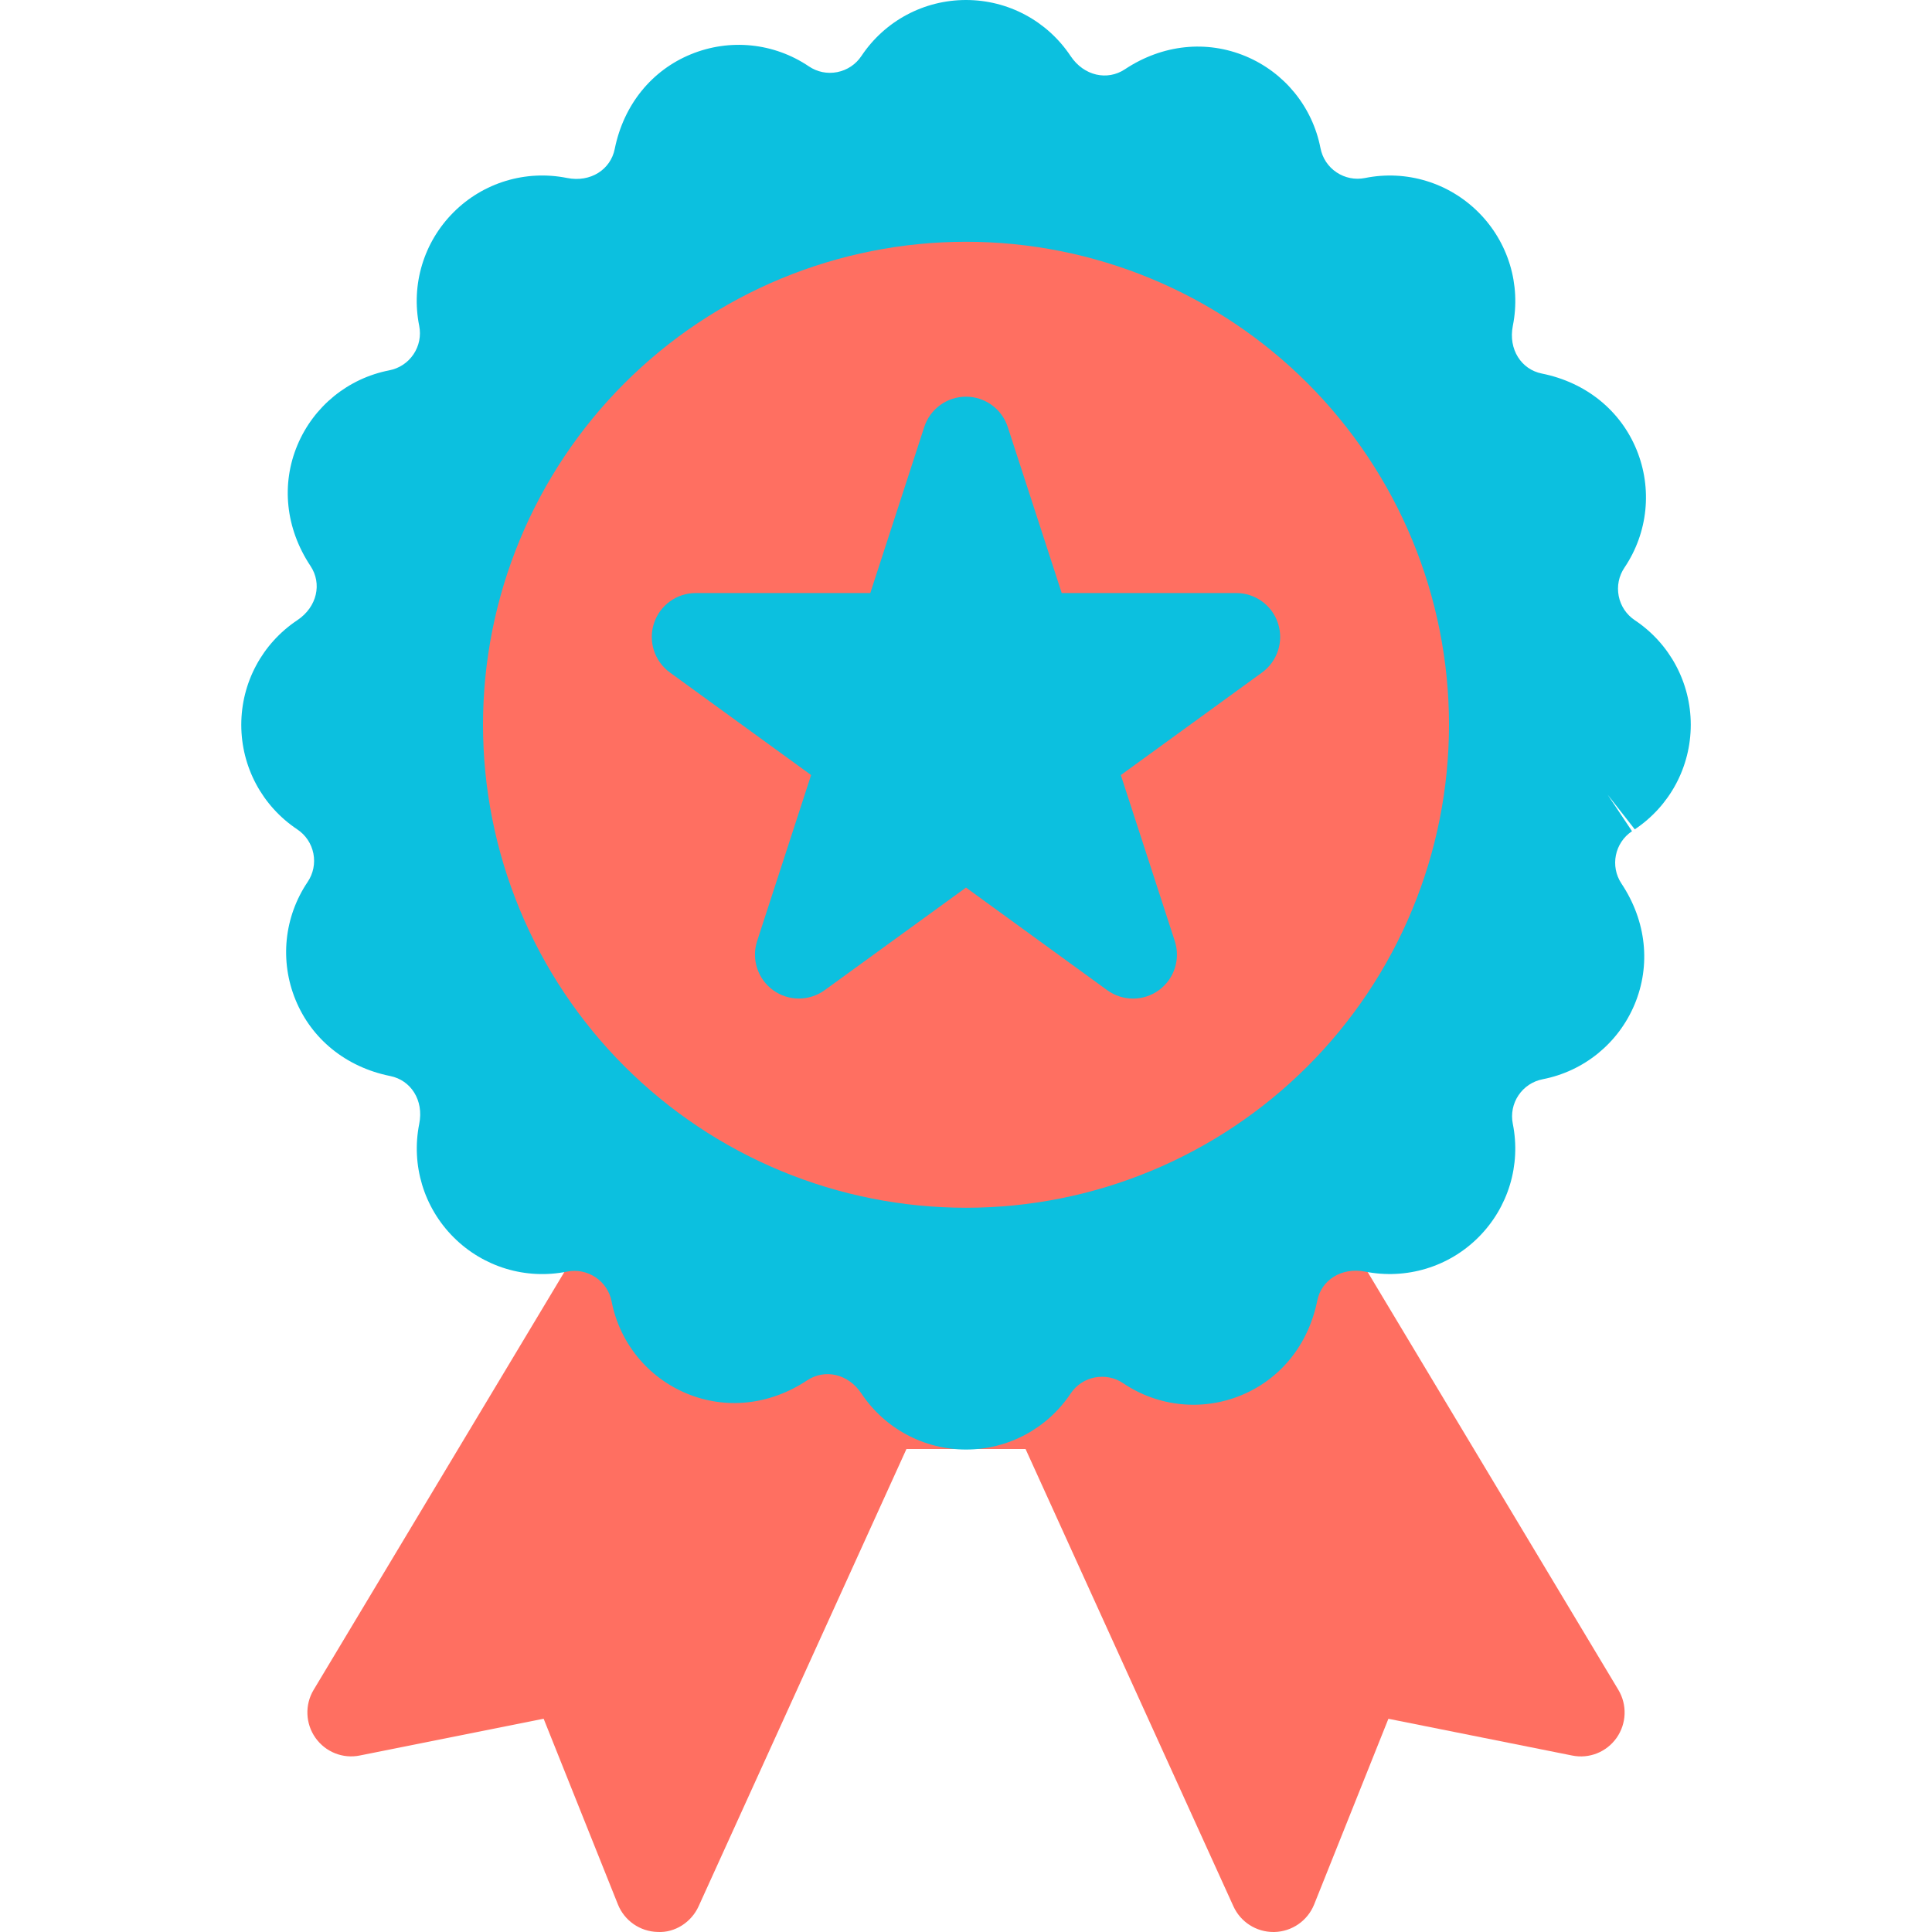 <svg xmlns="http://www.w3.org/2000/svg" xmlns:xlink="http://www.w3.org/1999/xlink" width="500" zoomAndPan="magnify" viewBox="0 0 375 375" height="500" preserveAspectRatio="xMidYMid meet" version="1.0"><defs><clipPath id="9d847f9cad"><path d="M 46.875 0 L 328.125 0 L 328.125 282 L 46.875 282 Z M 46.875 0 " clip-rule="nonzero"/></clipPath><clipPath id="dd0c8e6e21"><path d="M 70.246 167.406 L 73.996 167.406 L 73.996 193.934 L 70.246 193.934 Z M 70.246 167.406 " clip-rule="nonzero"/></clipPath><clipPath id="183e98f119"><path d="M 72.121 167.406 C 73.156 167.406 73.996 168.242 73.996 169.281 L 73.996 192.055 C 73.996 193.09 73.156 193.93 72.121 193.93 C 71.086 193.93 70.246 193.09 70.246 192.055 L 70.246 169.281 C 70.246 168.242 71.086 167.406 72.121 167.406 Z M 72.121 167.406 " clip-rule="nonzero"/></clipPath></defs><path fill="#ff6f61" d="M 314.121 327.996 L 262.984 242.77 C 261.453 240.203 258.672 238.637 255.684 238.637 L 119.316 238.637 C 116.328 238.637 113.547 240.203 112.016 242.77 L 60.879 327.996 C 59.141 330.887 59.277 334.535 61.219 337.297 C 63.16 340.059 66.555 341.422 69.859 340.738 L 105.52 333.605 L 119.934 369.641 C 121.203 372.809 124.234 374.914 127.652 374.992 C 130.996 375.18 134.199 373.109 135.605 369.996 L 175.941 281.25 L 199.059 281.25 L 239.402 370.004 C 240.785 373.047 243.816 375 247.16 375 C 247.227 375 247.285 375 247.355 375 C 250.766 374.922 253.809 372.816 255.078 369.648 L 269.488 333.613 L 305.148 340.746 C 308.48 341.43 311.848 340.059 313.789 337.305 C 315.723 334.535 315.859 330.895 314.121 327.996 Z M 314.121 327.996 " fill-opacity="1" fill-rule="nonzero"/><g clip-path="url(#9d847f9cad)"><path fill="#0cc0df" d="M 328.176 140.676 C 328.176 132.504 324.109 124.918 317.316 120.383 C 315.684 119.293 314.574 117.629 314.191 115.695 C 313.816 113.762 314.207 111.801 315.309 110.172 C 319.875 103.398 320.754 94.84 317.652 87.281 C 314.547 79.723 307.91 74.242 299.266 72.504 C 295.305 71.711 292.73 67.832 293.641 63.238 C 295.246 55.227 292.754 46.996 286.977 41.215 C 281.199 35.438 272.973 32.934 264.953 34.551 C 263.012 34.934 261.059 34.543 259.422 33.453 C 257.785 32.359 256.68 30.684 256.305 28.754 C 254.746 20.734 249.316 14.062 241.773 10.91 C 234.23 7.766 225.664 8.582 218.328 13.457 C 214.961 15.691 210.402 14.777 207.801 10.875 C 203.258 4.059 195.672 0 187.5 0 C 179.328 0 171.742 4.059 167.207 10.859 C 166.117 12.496 164.453 13.609 162.52 13.996 C 160.578 14.379 158.625 13.977 156.996 12.879 C 150.23 8.309 141.664 7.434 134.105 10.535 C 126.547 13.629 121.066 20.266 119.316 28.918 C 118.527 32.879 114.656 35.465 110.055 34.543 C 102.027 32.941 93.801 35.43 88.031 41.207 C 82.254 46.984 79.754 55.219 81.367 63.23 C 81.75 65.164 81.359 67.125 80.266 68.762 C 79.168 70.398 77.496 71.504 75.57 71.879 C 67.551 73.441 60.879 78.871 57.723 86.41 C 54.57 93.953 55.391 102.52 60.273 109.867 C 62.516 113.234 61.594 117.793 57.691 120.391 C 50.891 124.926 46.832 132.512 46.832 140.684 C 46.832 148.859 50.891 156.441 57.691 160.977 C 59.328 162.066 60.441 163.73 60.828 165.664 C 61.203 167.598 60.809 169.559 59.711 171.188 C 55.141 177.965 54.266 186.52 57.367 194.078 C 60.469 201.641 67.109 207.121 75.75 208.859 C 79.715 209.652 82.297 213.527 81.375 218.129 C 79.773 226.141 82.262 234.375 88.039 240.152 C 93.816 245.934 102.059 248.43 110.062 246.816 C 111.996 246.434 113.957 246.828 115.594 247.918 C 117.23 249.008 118.34 250.688 118.715 252.613 C 120.273 260.633 125.703 267.309 133.246 270.461 C 140.797 273.613 149.352 272.785 156.691 267.91 C 160.066 265.688 164.617 266.59 167.215 270.496 C 171.75 277.297 179.336 281.352 187.508 281.352 C 195.684 281.352 203.266 277.285 207.801 270.496 C 208.891 268.859 210.555 267.75 212.488 267.367 C 214.414 267 216.383 267.375 218.012 268.484 C 224.785 273.051 233.344 273.938 240.902 270.828 C 248.465 267.723 253.941 261.086 255.684 252.441 C 256.473 248.48 260.352 245.934 264.945 246.816 C 272.949 248.41 281.199 245.934 286.969 240.152 C 292.746 234.375 295.246 226.141 293.633 218.129 C 293.25 216.195 293.641 214.227 294.734 212.598 C 295.832 210.965 297.496 209.863 299.43 209.48 C 307.449 207.922 314.121 202.492 317.277 194.949 C 320.43 187.406 319.609 178.84 314.727 171.504 C 312.484 168.137 313.406 163.578 316.773 161.336 L 312.043 154.246 L 317.309 160.977 C 324.121 156.426 328.176 148.848 328.176 140.676 Z M 328.176 140.676 " fill-opacity="1" fill-rule="nonzero"/></g><path fill="#ff6f61" d="M 281.25 140.676 C 281.25 142.211 281.211 143.742 281.137 145.277 C 281.062 146.809 280.949 148.34 280.797 149.867 C 280.648 151.391 280.461 152.914 280.234 154.434 C 280.012 155.949 279.746 157.461 279.449 158.965 C 279.148 160.469 278.812 161.969 278.441 163.457 C 278.066 164.945 277.66 166.422 277.215 167.891 C 276.77 169.359 276.285 170.816 275.77 172.258 C 275.254 173.703 274.699 175.137 274.113 176.551 C 273.527 177.969 272.906 179.371 272.25 180.758 C 271.594 182.145 270.902 183.516 270.18 184.871 C 269.457 186.223 268.699 187.559 267.91 188.875 C 267.125 190.188 266.301 191.484 265.449 192.762 C 264.598 194.035 263.715 195.289 262.801 196.523 C 261.887 197.754 260.941 198.965 259.969 200.152 C 258.996 201.336 257.996 202.496 256.965 203.637 C 255.934 204.773 254.875 205.883 253.793 206.969 C 252.707 208.051 251.594 209.109 250.457 210.141 C 249.32 211.172 248.16 212.172 246.973 213.145 C 245.789 214.121 244.578 215.062 243.348 215.977 C 242.113 216.891 240.859 217.773 239.586 218.625 C 238.309 219.48 237.012 220.301 235.695 221.09 C 234.383 221.875 233.047 222.633 231.695 223.355 C 230.34 224.078 228.969 224.77 227.582 225.426 C 226.195 226.082 224.793 226.703 223.375 227.289 C 221.961 227.875 220.527 228.43 219.082 228.945 C 217.641 229.461 216.184 229.945 214.715 230.391 C 213.246 230.836 211.77 231.242 210.281 231.617 C 208.793 231.988 207.293 232.324 205.789 232.625 C 204.285 232.926 202.773 233.188 201.258 233.41 C 199.738 233.637 198.215 233.824 196.688 233.977 C 195.164 234.125 193.633 234.238 192.102 234.312 C 190.566 234.387 189.035 234.426 187.5 234.426 C 185.965 234.426 184.434 234.387 182.898 234.312 C 181.367 234.238 179.836 234.125 178.312 233.977 C 176.785 233.824 175.262 233.637 173.742 233.41 C 172.227 233.188 170.715 232.926 169.211 232.625 C 167.707 232.324 166.207 231.988 164.719 231.617 C 163.23 231.242 161.754 230.836 160.285 230.391 C 158.816 229.945 157.359 229.461 155.918 228.945 C 154.473 228.43 153.039 227.879 151.625 227.289 C 150.207 226.703 148.805 226.082 147.418 225.426 C 146.031 224.77 144.66 224.078 143.305 223.355 C 141.953 222.633 140.617 221.875 139.305 221.09 C 137.988 220.301 136.691 219.48 135.414 218.625 C 134.141 217.773 132.887 216.891 131.652 215.977 C 130.422 215.062 129.211 214.121 128.027 213.145 C 126.84 212.172 125.68 211.172 124.543 210.141 C 123.406 209.109 122.293 208.051 121.207 206.969 C 120.125 205.883 119.066 204.773 118.035 203.637 C 117.004 202.496 116.004 201.336 115.031 200.152 C 114.059 198.965 113.113 197.754 112.199 196.523 C 111.285 195.289 110.402 194.035 109.551 192.762 C 108.699 191.484 107.875 190.188 107.09 188.875 C 106.301 187.559 105.543 186.223 104.82 184.871 C 104.098 183.516 103.406 182.145 102.75 180.758 C 102.094 179.371 101.473 177.969 100.887 176.551 C 100.301 175.137 99.746 173.703 99.23 172.258 C 98.715 170.816 98.23 169.359 97.785 167.891 C 97.34 166.422 96.934 164.945 96.559 163.457 C 96.188 161.969 95.852 160.469 95.551 158.965 C 95.254 157.461 94.988 155.949 94.766 154.434 C 94.539 152.914 94.352 151.391 94.203 149.867 C 94.051 148.34 93.938 146.809 93.863 145.277 C 93.789 143.742 93.75 142.211 93.75 140.676 C 93.75 139.141 93.789 137.609 93.863 136.074 C 93.938 134.543 94.051 133.016 94.203 131.488 C 94.352 129.961 94.539 128.438 94.766 126.922 C 94.988 125.402 95.254 123.891 95.551 122.387 C 95.852 120.883 96.188 119.387 96.559 117.898 C 96.934 116.41 97.34 114.93 97.785 113.461 C 98.23 111.992 98.715 110.539 99.23 109.094 C 99.746 107.648 100.301 106.219 100.887 104.801 C 101.473 103.383 102.094 101.98 102.75 100.594 C 103.406 99.207 104.098 97.836 104.82 96.484 C 105.543 95.129 106.301 93.797 107.09 92.48 C 107.875 91.164 108.699 89.867 109.551 88.59 C 110.402 87.316 111.285 86.062 112.199 84.828 C 113.113 83.598 114.059 82.387 115.031 81.203 C 116.004 80.016 117.004 78.855 118.035 77.719 C 119.066 76.582 120.125 75.469 121.207 74.387 C 122.293 73.301 123.406 72.242 124.543 71.211 C 125.68 70.18 126.84 69.18 128.027 68.207 C 129.211 67.234 130.422 66.289 131.652 65.375 C 132.887 64.461 134.141 63.578 135.414 62.727 C 136.691 61.875 137.988 61.055 139.305 60.266 C 140.617 59.477 141.953 58.719 143.305 57.996 C 144.66 57.273 146.031 56.582 147.418 55.926 C 148.805 55.27 150.207 54.648 151.625 54.062 C 153.039 53.477 154.473 52.922 155.918 52.406 C 157.359 51.891 158.816 51.41 160.285 50.965 C 161.754 50.52 163.23 50.109 164.719 49.734 C 166.207 49.363 167.707 49.027 169.211 48.727 C 170.715 48.43 172.227 48.164 173.742 47.941 C 175.262 47.715 176.785 47.527 178.312 47.379 C 179.836 47.227 181.367 47.113 182.898 47.039 C 184.434 46.965 185.965 46.926 187.5 46.926 C 189.035 46.926 190.566 46.965 192.102 47.039 C 193.633 47.113 195.164 47.227 196.688 47.379 C 198.215 47.527 199.738 47.715 201.258 47.941 C 202.773 48.164 204.285 48.43 205.789 48.727 C 207.293 49.027 208.793 49.363 210.281 49.734 C 211.77 50.109 213.246 50.52 214.715 50.965 C 216.184 51.41 217.641 51.891 219.082 52.406 C 220.527 52.922 221.961 53.477 223.375 54.062 C 224.793 54.648 226.195 55.27 227.582 55.926 C 228.969 56.582 230.34 57.273 231.695 57.996 C 233.047 58.719 234.383 59.477 235.695 60.266 C 237.012 61.055 238.309 61.875 239.586 62.727 C 240.859 63.578 242.113 64.461 243.348 65.375 C 244.578 66.289 245.789 67.234 246.973 68.207 C 248.16 69.18 249.32 70.18 250.457 71.211 C 251.594 72.242 252.707 73.301 253.793 74.387 C 254.875 75.469 255.934 76.582 256.965 77.719 C 257.996 78.855 258.996 80.016 259.969 81.203 C 260.941 82.387 261.887 83.598 262.801 84.828 C 263.715 86.062 264.598 87.316 265.449 88.59 C 266.301 89.867 267.125 91.164 267.91 92.48 C 268.699 93.797 269.457 95.129 270.18 96.484 C 270.902 97.836 271.594 99.207 272.25 100.594 C 272.906 101.98 273.527 103.383 274.113 104.801 C 274.699 106.219 275.254 107.648 275.77 109.094 C 276.285 110.539 276.77 111.992 277.215 113.461 C 277.66 114.93 278.066 116.41 278.441 117.898 C 278.812 119.387 279.148 120.883 279.449 122.387 C 279.746 123.891 280.012 125.402 280.234 126.922 C 280.461 128.438 280.648 129.961 280.797 131.488 C 280.949 133.016 281.062 134.543 281.137 136.074 C 281.211 137.609 281.25 139.141 281.25 140.676 Z M 281.25 140.676 " fill-opacity="1" fill-rule="nonzero"/><path fill="#0cc0df" d="M 248.062 120.996 C 246.922 117.484 243.648 115.109 239.957 115.109 L 206.078 115.109 L 195.605 82.883 C 194.465 79.371 191.191 76.996 187.5 76.996 C 183.809 76.996 180.535 79.371 179.395 82.883 L 168.922 115.109 L 135.035 115.109 C 131.344 115.109 128.07 117.484 126.93 120.996 C 125.785 124.508 127.039 128.352 130.023 130.527 L 157.434 150.434 L 146.957 182.66 C 145.816 186.172 147.066 190.016 150.051 192.188 C 153.035 194.359 157.082 194.359 160.074 192.188 L 187.5 172.277 L 214.91 192.195 C 216.402 193.277 218.164 193.824 219.922 193.824 C 221.676 193.824 223.441 193.285 224.934 192.195 C 227.922 190.023 229.168 186.18 228.027 182.668 L 217.551 150.441 L 244.961 130.535 C 247.961 128.352 249.203 124.508 248.062 120.996 Z M 248.062 120.996 " fill-opacity="1" fill-rule="nonzero"/><g clip-path="url(#dd0c8e6e21)"><g clip-path="url(#183e98f119)"><path fill="#0cc0df" d="M 70.246 167.406 L 73.996 167.406 L 73.996 193.934 L 70.246 193.934 Z M 70.246 167.406 " fill-opacity="1" fill-rule="nonzero"/></g></g></svg>